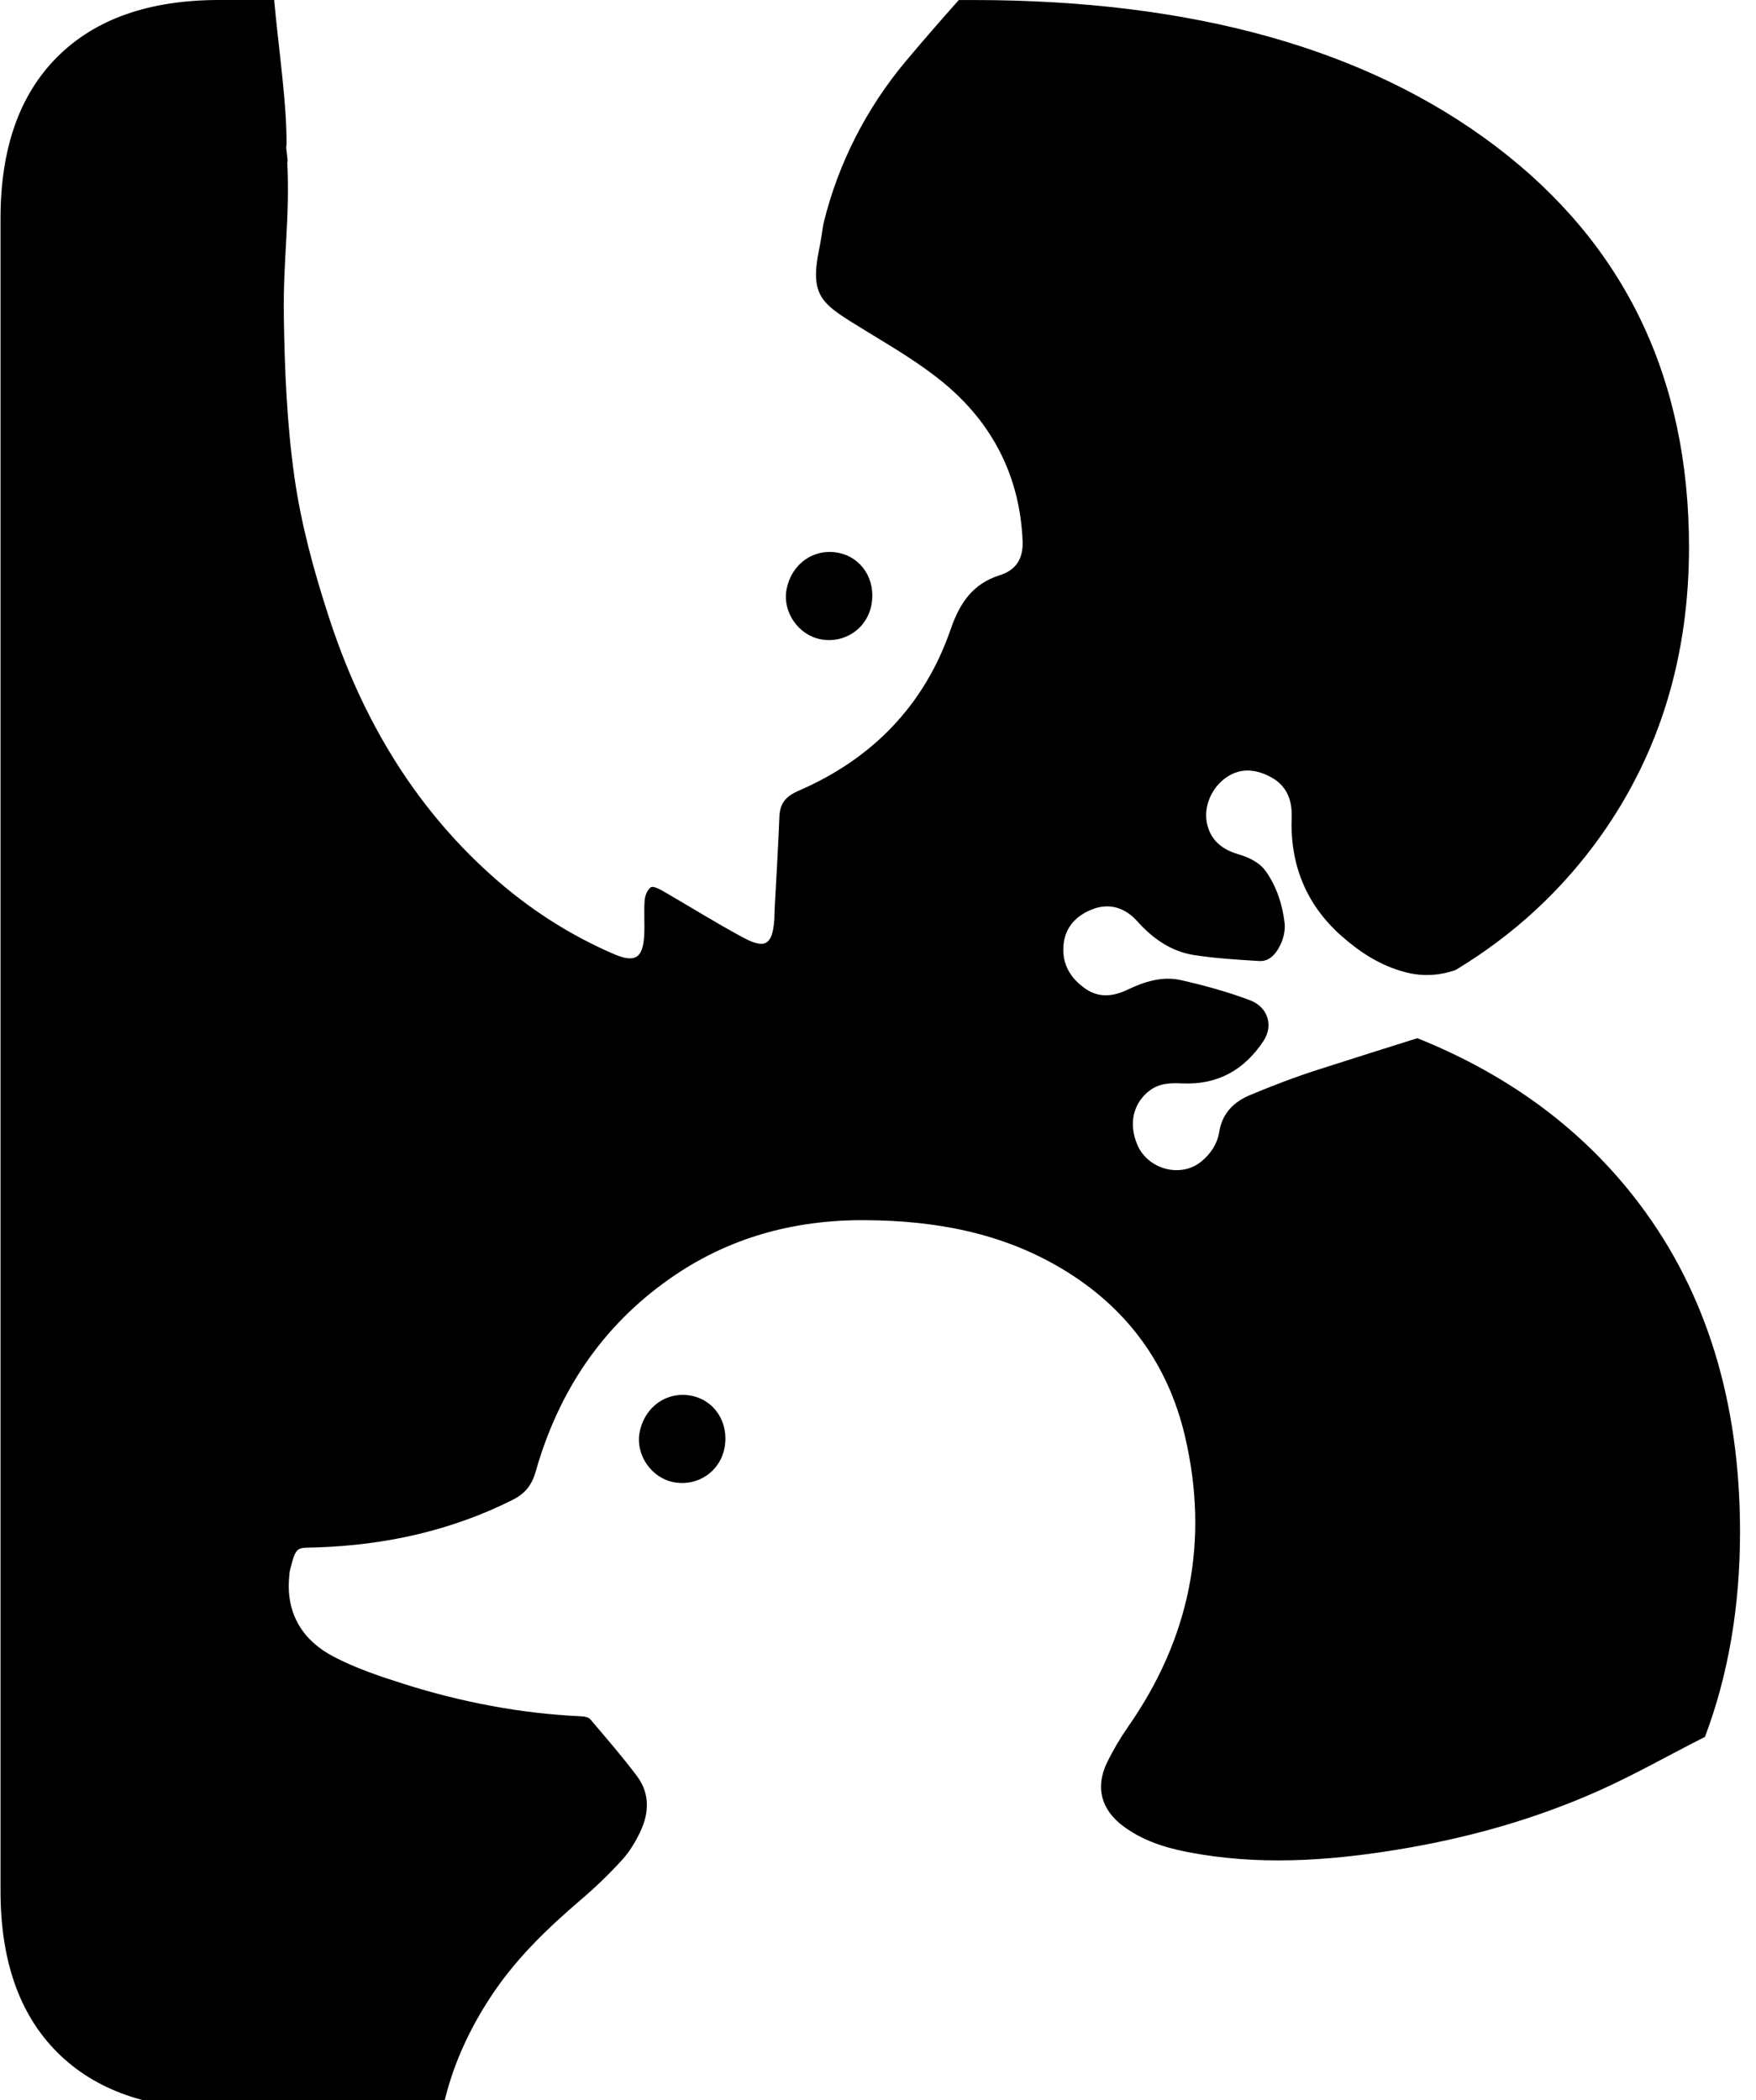 <svg width="51" height="61" viewBox="0 0 51 61" fill="none" xmlns="http://www.w3.org/2000/svg">
<path d="M47.62 34.976C46.014 32.845 43.861 31.238 41.165 30.155C40.202 30.458 39.24 30.761 38.279 31.07C37.61 31.284 36.951 31.537 36.303 31.808C35.837 32.003 35.499 32.332 35.411 32.875C35.355 33.222 35.165 33.513 34.888 33.739C34.291 34.225 33.344 33.967 33.036 33.26C32.751 32.601 32.946 32.017 33.38 31.683C33.679 31.453 34.013 31.454 34.355 31.469C35.376 31.511 36.149 31.067 36.698 30.232C36.988 29.793 36.829 29.252 36.304 29.053C35.655 28.807 34.977 28.623 34.3 28.469C33.759 28.345 33.236 28.513 32.745 28.747C32.322 28.95 31.906 28.99 31.509 28.708C31.087 28.408 30.843 28.002 30.886 27.467C30.929 26.918 31.273 26.578 31.753 26.401C32.238 26.222 32.685 26.374 33.028 26.757C33.478 27.259 34.008 27.635 34.677 27.74C35.302 27.837 35.937 27.875 36.57 27.914C36.877 27.933 37.062 27.694 37.179 27.46C37.275 27.268 37.333 27.023 37.31 26.814C37.247 26.278 37.081 25.761 36.769 25.315C36.577 25.043 36.274 24.905 35.952 24.808C35.521 24.68 35.188 24.436 35.067 23.971C34.941 23.492 35.149 22.951 35.541 22.637C35.975 22.292 36.43 22.327 36.874 22.552C37.34 22.789 37.533 23.195 37.514 23.733C37.464 25.104 37.925 26.27 38.968 27.192C39.507 27.668 40.091 28.044 40.795 28.233C41.312 28.373 41.809 28.338 42.277 28.174C43.961 27.157 45.366 25.861 46.489 24.283C48.197 21.879 49.054 19.083 49.054 15.896C49.054 10.973 47.187 7.093 43.446 4.253C39.71 1.42 34.649 0.001 28.273 0.001H27.846C27.325 0.587 26.809 1.178 26.306 1.779C25.172 3.133 24.351 4.731 23.927 6.452C23.919 6.481 23.915 6.509 23.908 6.538C23.873 6.782 23.836 7.015 23.793 7.226C23.5 8.652 23.883 8.833 25.124 9.596C25.898 10.07 26.692 10.533 27.39 11.107C28.825 12.288 29.619 13.831 29.7 15.71C29.72 16.199 29.538 16.551 29.028 16.711C28.261 16.954 27.877 17.503 27.613 18.271C26.854 20.478 25.343 22.035 23.203 22.964C22.84 23.121 22.653 23.317 22.637 23.712C22.601 24.619 22.544 25.526 22.497 26.433C22.491 26.532 22.496 26.633 22.487 26.732C22.43 27.441 22.225 27.576 21.588 27.234C20.803 26.814 20.046 26.337 19.274 25.893C19.158 25.826 18.971 25.726 18.904 25.771C18.801 25.84 18.732 26.018 18.722 26.155C18.697 26.495 18.728 26.838 18.709 27.177C18.672 27.839 18.438 27.974 17.823 27.709C16.506 27.141 15.321 26.368 14.255 25.41C11.964 23.352 10.475 20.782 9.54 17.889C9.117 16.585 8.75 15.244 8.556 13.891C8.332 12.326 8.265 10.728 8.243 9.144C8.221 7.534 8.423 6.327 8.343 4.718C8.38 4.69 8.285 4.256 8.321 4.228C8.339 3.072 8.09 1.399 7.962 0H6.36C4.33 0.001 2.766 0.552 1.664 1.653C0.563 2.753 0.015 4.317 0.015 6.346V54.92C0.015 56.947 0.563 58.512 1.664 59.613C2.766 60.714 4.33 61.264 6.36 61.264H12.856C13.108 60.075 13.612 58.933 14.358 57.841C15.06 56.814 15.948 55.968 16.886 55.166C17.306 54.808 17.705 54.421 18.076 54.013C18.291 53.777 18.46 53.489 18.598 53.199C18.855 52.657 18.875 52.092 18.505 51.596C18.078 51.024 17.607 50.483 17.145 49.939C17.095 49.879 16.976 49.856 16.889 49.852C15.123 49.771 13.402 49.442 11.722 48.909C11.026 48.688 10.322 48.452 9.678 48.113C8.807 47.653 8.321 46.901 8.394 45.866C8.402 45.772 8.404 45.674 8.428 45.582C8.606 44.885 8.62 44.966 9.196 44.946C11.185 44.879 13.09 44.465 14.881 43.569C15.25 43.384 15.445 43.142 15.56 42.736C16.216 40.432 17.473 38.531 19.451 37.141C21.147 35.949 23.048 35.431 25.113 35.441C27.142 35.451 29.085 35.799 30.849 36.856C32.713 37.971 33.915 39.599 34.412 41.702C35.13 44.748 34.565 47.568 32.773 50.141C32.539 50.476 32.328 50.833 32.15 51.2C31.805 51.915 31.983 52.566 32.622 53.042C33.179 53.457 33.823 53.665 34.492 53.794C36.508 54.186 38.521 54.058 40.531 53.733C42.595 53.4 44.597 52.842 46.5 51.983C47.527 51.52 48.509 50.957 49.517 50.45C50.195 48.655 50.536 46.67 50.536 44.493C50.536 40.728 49.562 37.553 47.62 34.976Z" fill="black"/>
<path d="M23.832 18.568C24.535 18.7 25.184 18.258 25.311 17.56C25.442 16.835 25.024 16.186 24.341 16.055C23.622 15.918 22.968 16.394 22.84 17.147C22.732 17.786 23.192 18.445 23.832 18.568Z" fill="black"/>
<path d="M20.073 40.539C19.355 40.402 18.701 40.878 18.572 41.631C18.465 42.27 18.925 42.929 19.565 43.052C20.267 43.184 20.917 42.742 21.044 42.044C21.175 41.319 20.756 40.67 20.073 40.539Z" fill="black"/>
</svg>

